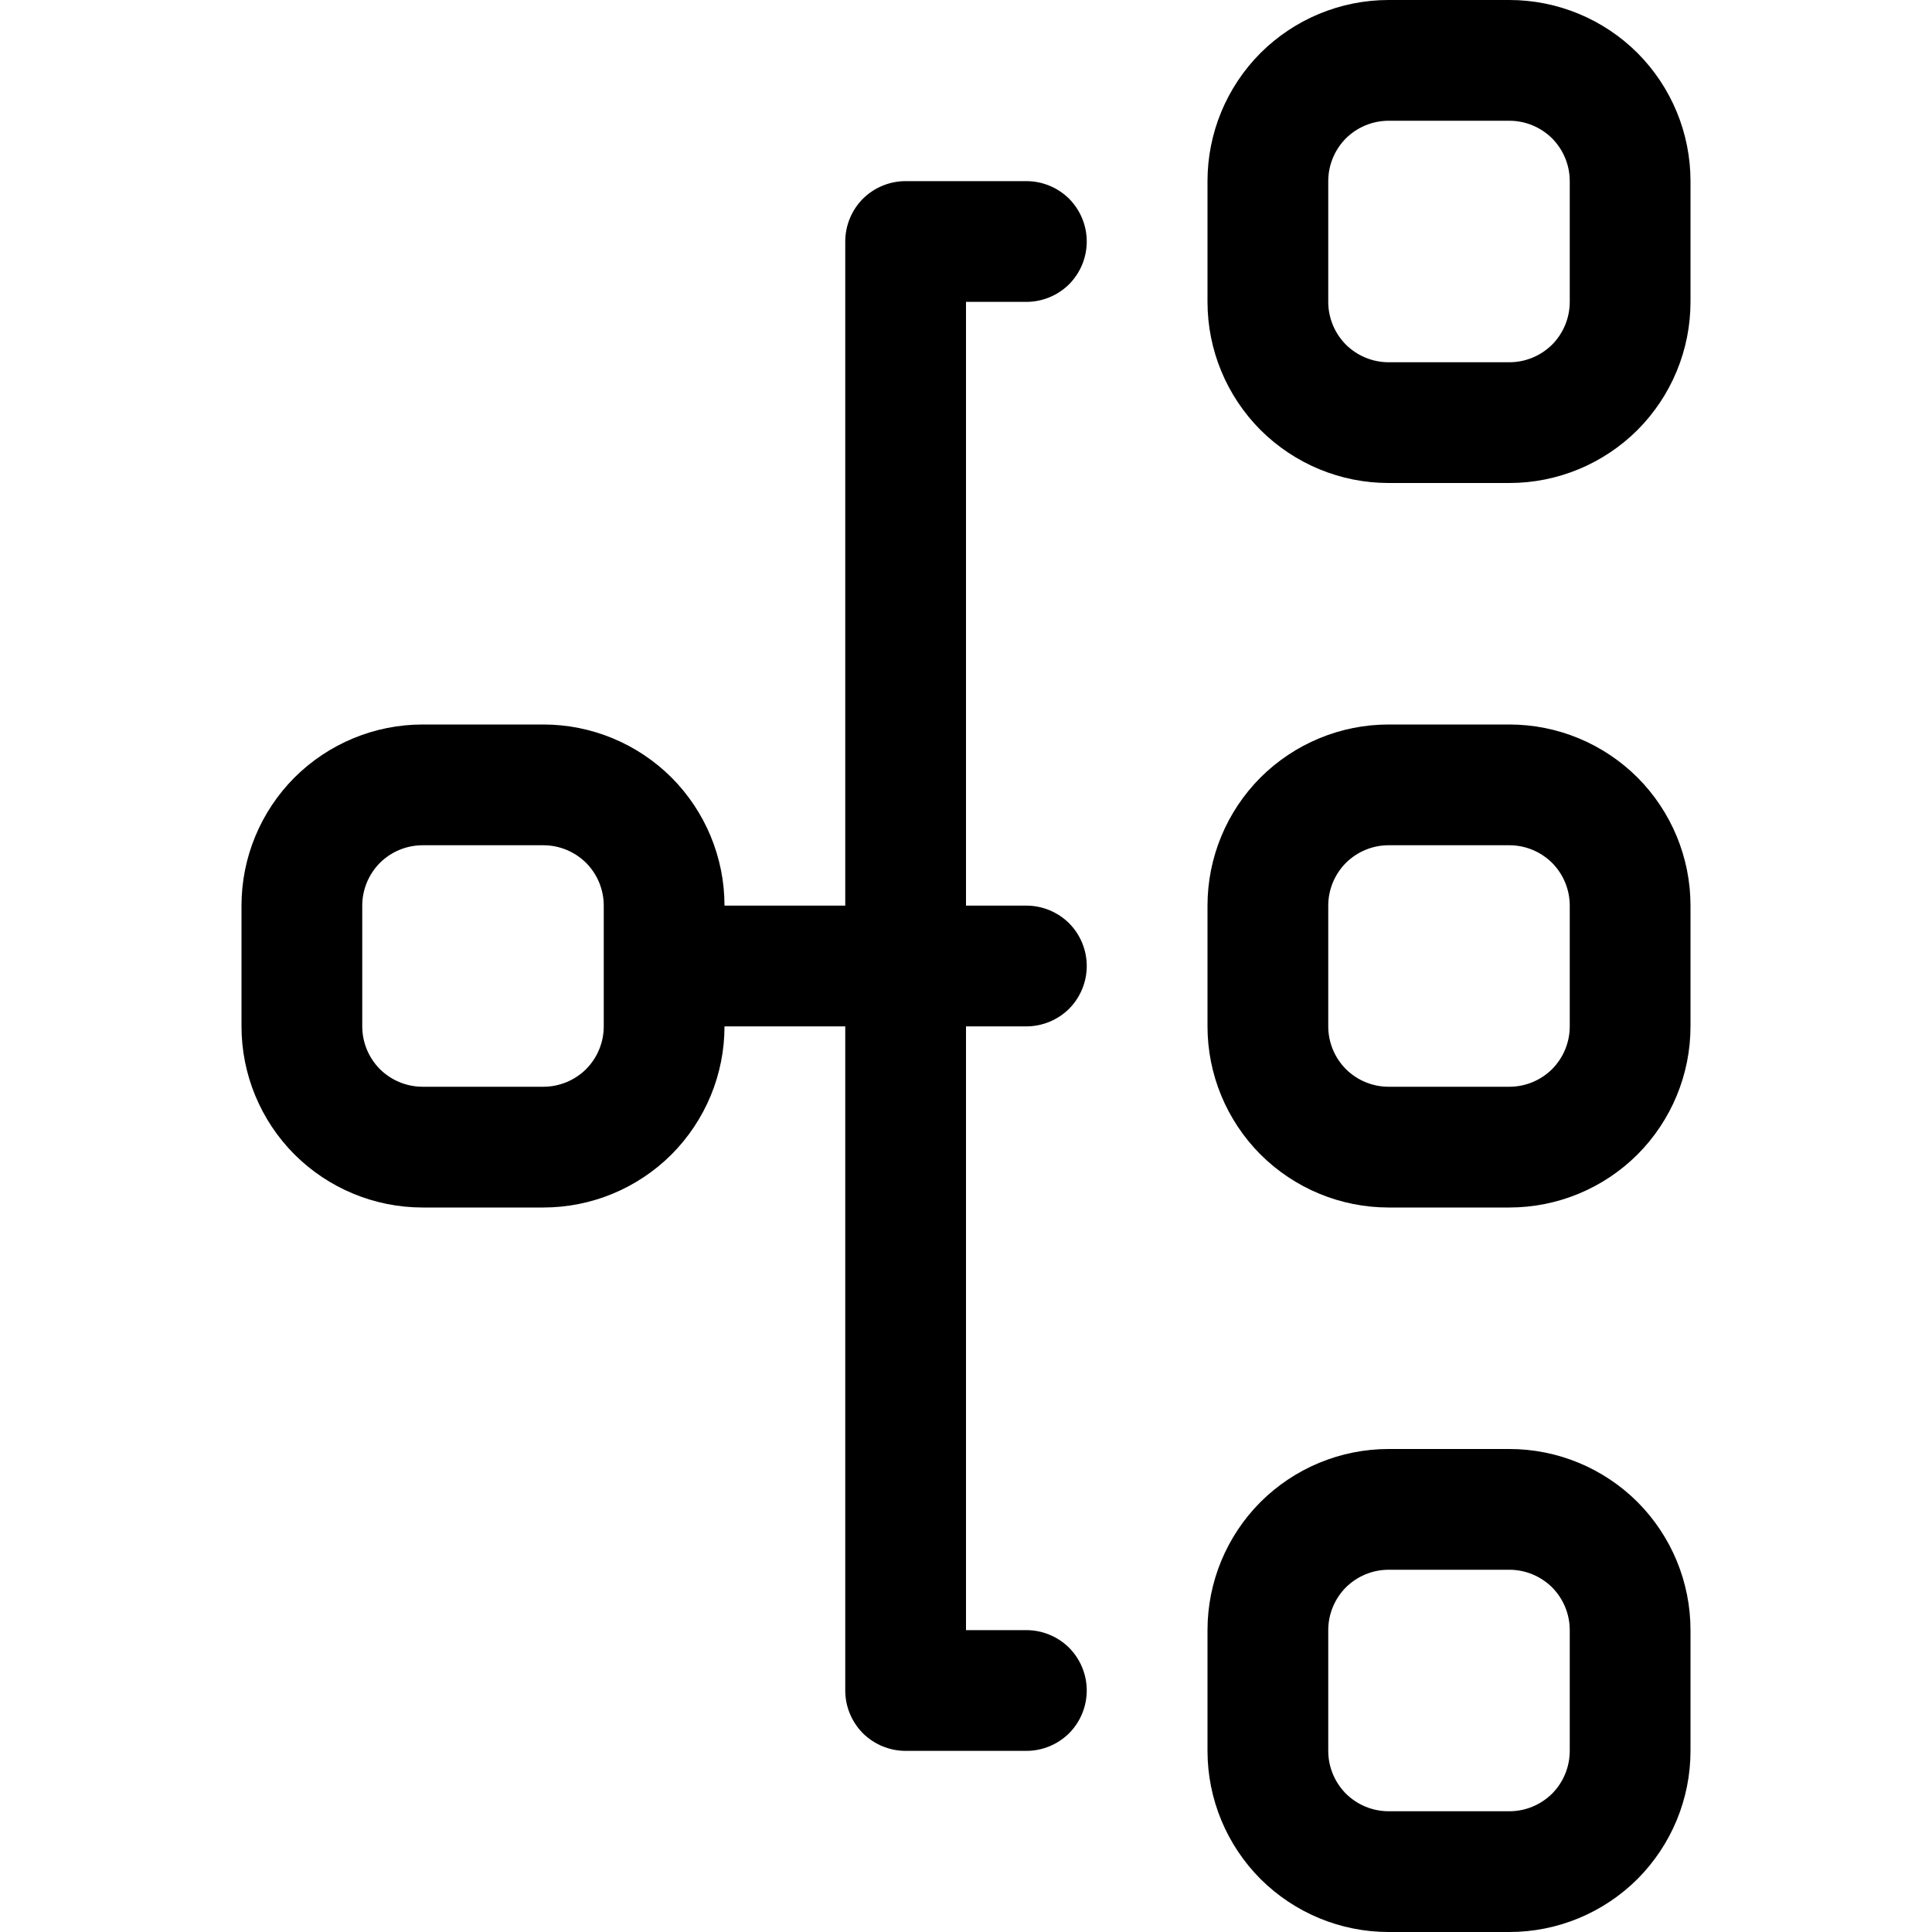 <svg width="16" height="16" viewBox="0 0 16 16" fill="none" xmlns="http://www.w3.org/2000/svg">
<g clip-path="url(#clip0)">
<path fill-rule="evenodd" clip-rule="evenodd" d="M3.5 10C3.102 10 2.721 9.842 2.439 9.561C2.158 9.279 2 8.898 2 8.5L2 7.5C2 7.102 2.158 6.721 2.439 6.439C2.721 6.158 3.102 6 3.5 6L4.5 6C4.898 6 5.279 6.158 5.561 6.439C5.842 6.721 6 7.102 6 7.5L7 7.5L7 2C7 1.867 7.053 1.74 7.146 1.646C7.24 1.553 7.367 1.5 7.5 1.5L8.5 1.5C8.633 1.5 8.76 1.553 8.854 1.646C8.947 1.74 9 1.867 9 2C9 2.133 8.947 2.26 8.854 2.354C8.76 2.447 8.633 2.5 8.5 2.5L8 2.5L8 7.5L8.5 7.5C8.633 7.5 8.76 7.553 8.854 7.646C8.947 7.74 9 7.867 9 8C9 8.133 8.947 8.26 8.854 8.354C8.76 8.447 8.633 8.5 8.5 8.5L8 8.5L8 13.5L8.5 13.5C8.633 13.5 8.76 13.553 8.854 13.646C8.947 13.74 9 13.867 9 14C9 14.133 8.947 14.26 8.854 14.354C8.76 14.447 8.633 14.5 8.5 14.5L7.5 14.5C7.367 14.5 7.24 14.447 7.146 14.354C7.053 14.26 7 14.133 7 14L7 8.5L6 8.5C6 8.898 5.842 9.279 5.561 9.561C5.279 9.842 4.898 10 4.5 10L3.5 10ZM5 7.5C5 7.367 4.947 7.24 4.854 7.146C4.76 7.053 4.633 7 4.5 7L3.5 7C3.367 7 3.24 7.053 3.146 7.146C3.053 7.24 3 7.367 3 7.5L3 8.5C3 8.633 3.053 8.76 3.146 8.854C3.24 8.947 3.367 9 3.5 9L4.5 9C4.633 9 4.76 8.947 4.854 8.854C4.947 8.76 5 8.633 5 8.5L5 7.5ZM11.5 16C11.102 16 10.721 15.842 10.439 15.561C10.158 15.279 10 14.898 10 14.5L10 13.5C10 13.102 10.158 12.721 10.439 12.439C10.721 12.158 11.102 12 11.5 12L12.5 12C12.898 12 13.279 12.158 13.561 12.439C13.842 12.721 14 13.102 14 13.5L14 14.5C14 14.898 13.842 15.279 13.561 15.561C13.279 15.842 12.898 16 12.5 16L11.5 16ZM11 14.5C11 14.633 11.053 14.76 11.146 14.854C11.24 14.947 11.367 15 11.5 15L12.5 15C12.633 15 12.76 14.947 12.854 14.854C12.947 14.76 13 14.633 13 14.5L13 13.5C13 13.367 12.947 13.24 12.854 13.146C12.76 13.053 12.633 13 12.5 13L11.5 13C11.367 13 11.24 13.053 11.146 13.146C11.053 13.24 11 13.367 11 13.5L11 14.5ZM11.5 10C11.102 10 10.721 9.842 10.439 9.561C10.158 9.279 10 8.898 10 8.5L10 7.5C10 7.102 10.158 6.721 10.439 6.439C10.721 6.158 11.102 6 11.5 6L12.5 6C12.898 6 13.279 6.158 13.561 6.439C13.842 6.721 14 7.102 14 7.5L14 8.5C14 8.898 13.842 9.279 13.561 9.561C13.279 9.842 12.898 10 12.5 10L11.5 10ZM11 8.5C11 8.633 11.053 8.76 11.146 8.854C11.24 8.947 11.367 9 11.5 9L12.5 9C12.633 9 12.76 8.947 12.854 8.854C12.947 8.76 13 8.633 13 8.5L13 7.5C13 7.367 12.947 7.24 12.854 7.146C12.76 7.053 12.633 7 12.5 7L11.5 7C11.367 7 11.24 7.053 11.146 7.146C11.053 7.24 11 7.367 11 7.5L11 8.5ZM11.5 4C11.102 4 10.721 3.842 10.439 3.561C10.158 3.279 10 2.898 10 2.5L10 1.5C10 1.102 10.158 0.721 10.439 0.439C10.721 0.158 11.102 1.08542e-07 11.5 1.13286e-07L12.5 1.25211e-07C12.898 1.29955e-07 13.279 0.158 13.561 0.439C13.842 0.721 14 1.102 14 1.5L14 2.5C14 2.898 13.842 3.279 13.561 3.561C13.279 3.842 12.898 4 12.5 4L11.5 4ZM11 2.5C11 2.633 11.053 2.76 11.146 2.854C11.24 2.947 11.367 3 11.5 3L12.5 3C12.633 3 12.76 2.947 12.854 2.854C12.947 2.76 13 2.633 13 2.5L13 1.5C13 1.367 12.947 1.24 12.854 1.146C12.76 1.053 12.633 1 12.5 1L11.5 1C11.367 1 11.24 1.053 11.146 1.146C11.053 1.24 11 1.367 11 1.5L11 2.5Z" fill="black"/>
</g>
<defs>
<clipPath id="clip0">
<rect width="16" height="16" fill="white" transform="translate(0 16) rotate(-90)"/>
</clipPath>
</defs>
</svg>
